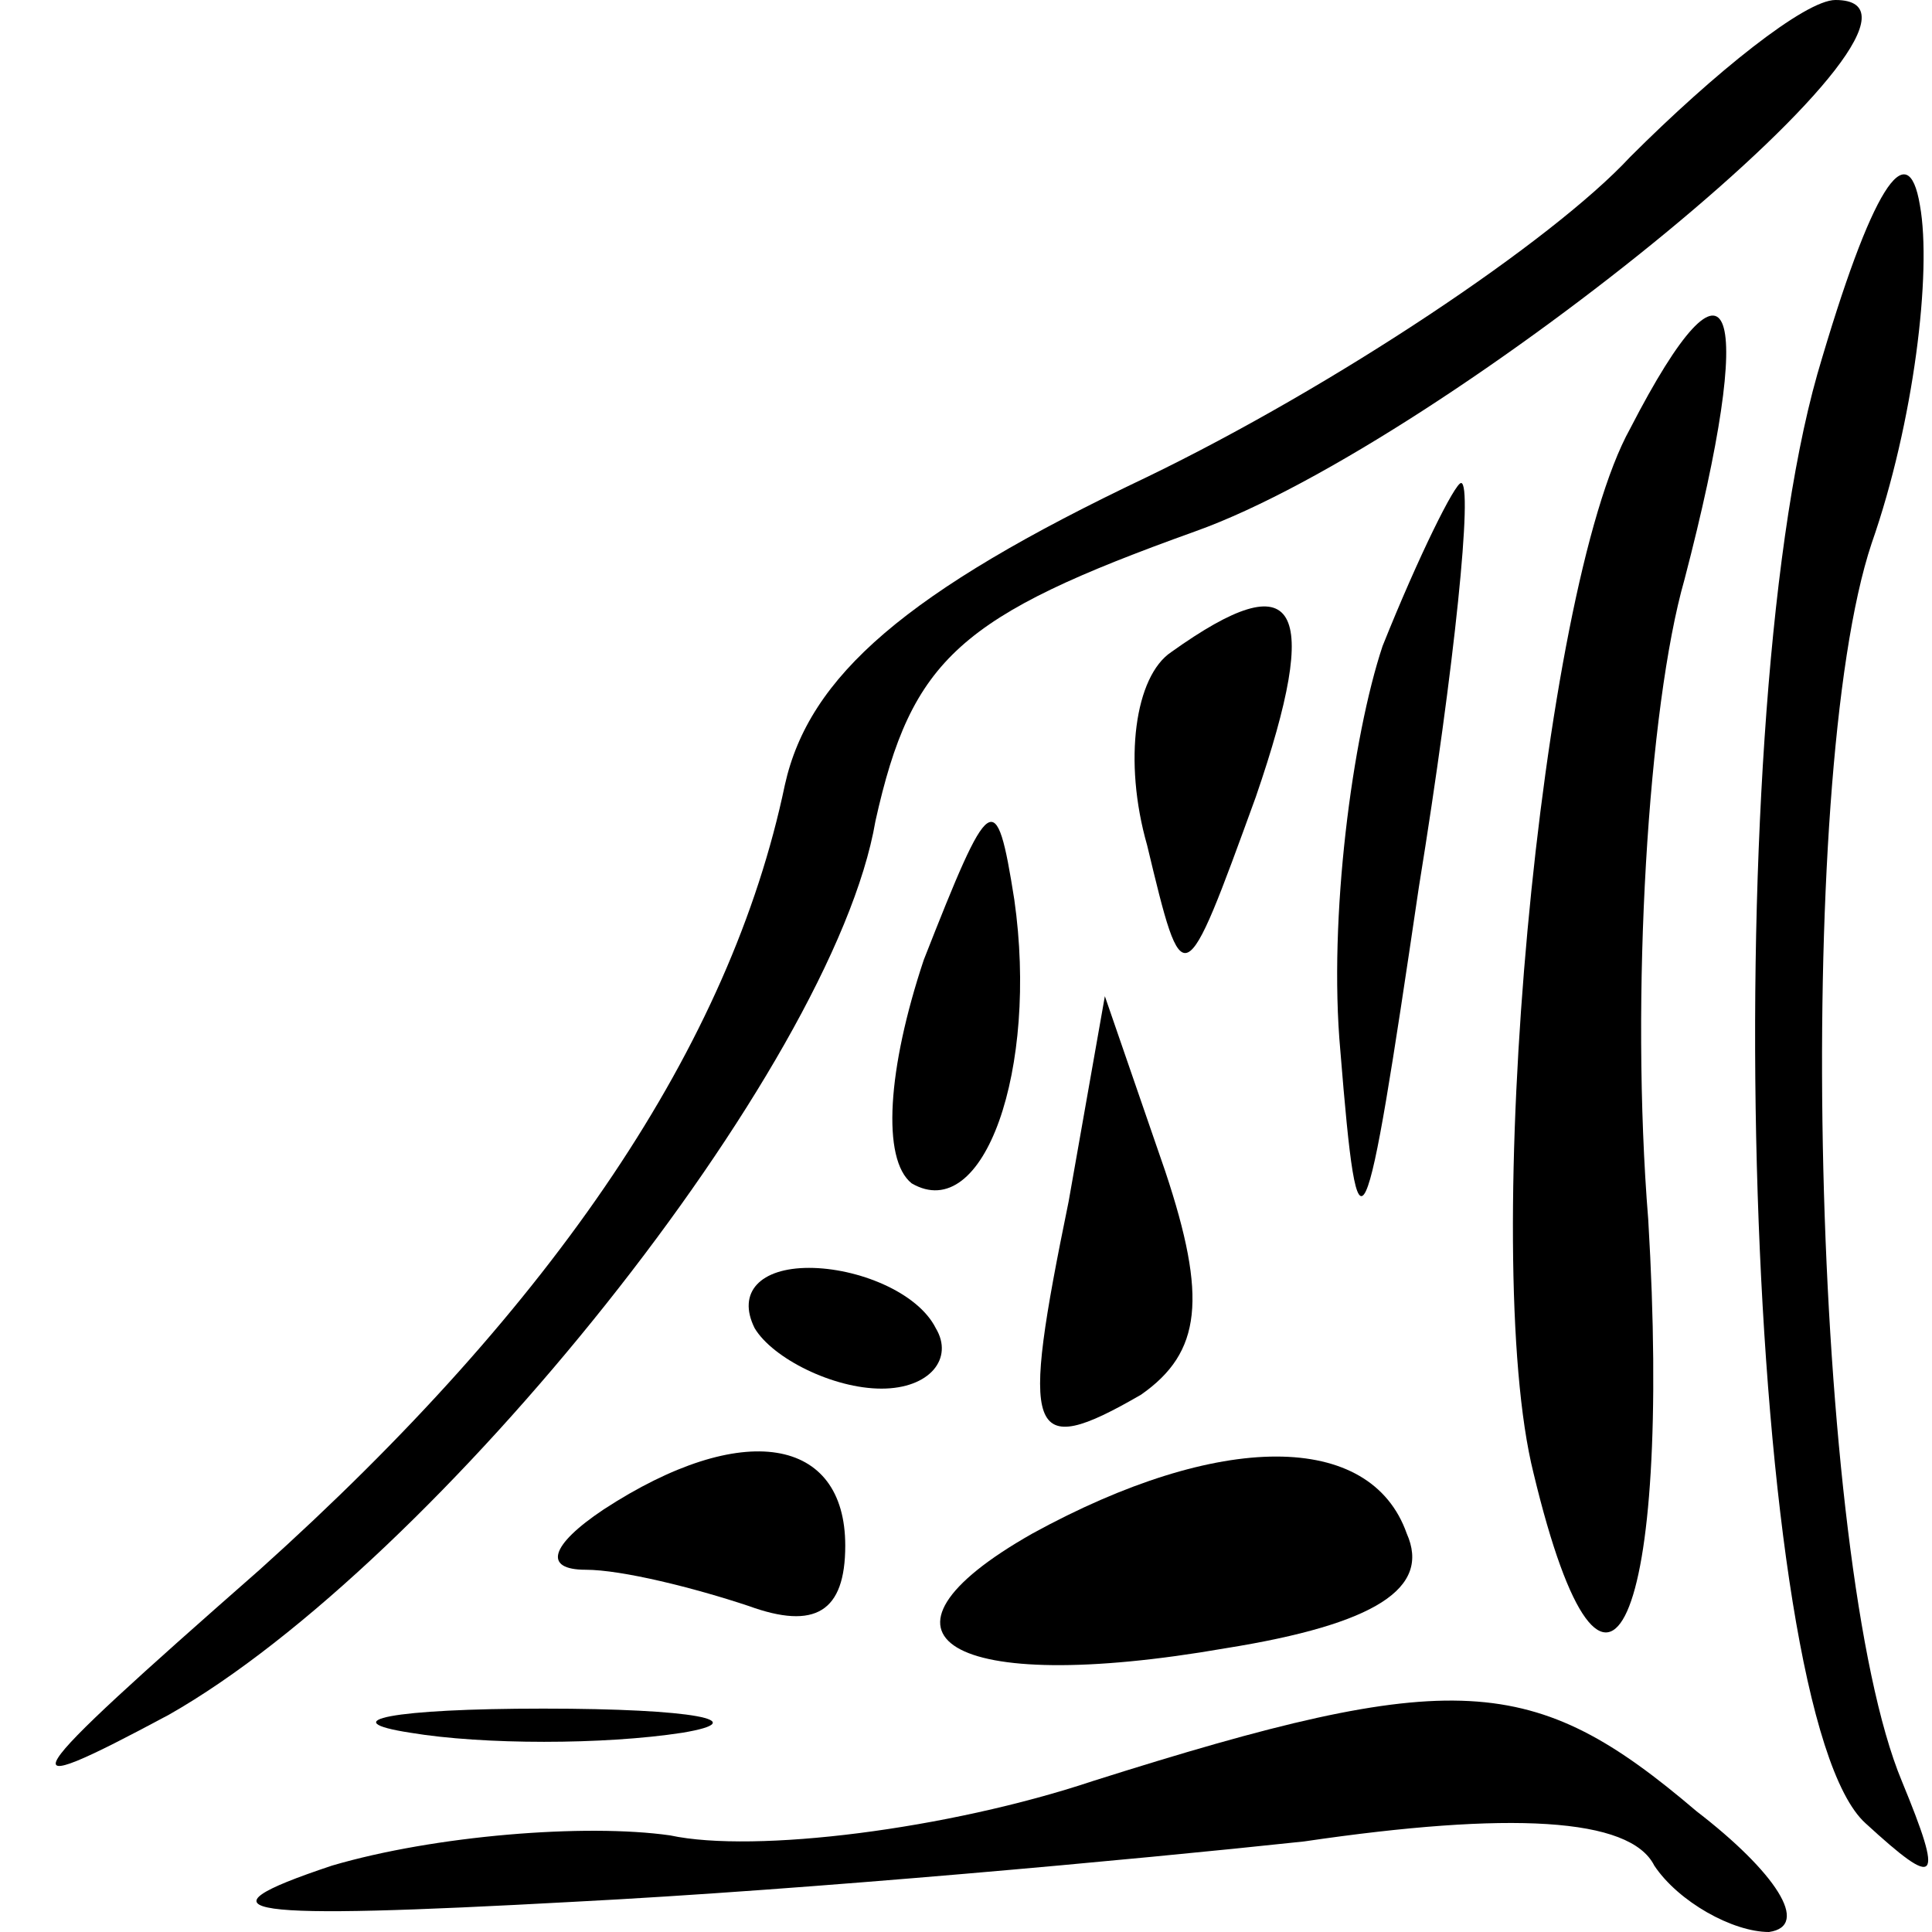 <?xml version="1.0" standalone="no"?>
<!DOCTYPE svg PUBLIC "-//W3C//DTD SVG 20010904//EN"
 "http://www.w3.org/TR/2001/REC-SVG-20010904/DTD/svg10.dtd">
<svg version="1.0" xmlns="http://www.w3.org/2000/svg"
 width="32pt" height="32pt" viewBox="0 0 32 32"
 preserveAspectRatio="xMidYMid meet">
<g transform="translate(0,32) scale(0.1,-0.1)"
fill="#000000" stroke="none">
<path fill="#000000" stroke="none" d="M270 294 c-13 -14 -49 -38 -80 -53 -40
-19 -56 -33 -60 -51 -9 -43 -38 -86 -87 -130 -41 -36 -43 -39 -15 -24 44 25
110 107 117 148 6 27 14 34 53 48 42 15 131 88 106 88 -5 0 -20 -12 -34 -26z"/>
<path fill="#000000" stroke="none" d="M301 258 c-17 -60 -12 -222 8 -240 12
-11 13 -10 6 7 -15 36 -18 166 -5 205 7 20 10 45 8 56 -2 12 -8 3 -17 -28z"/>
<path fill="#000000" stroke="none" d="M270 249 c-15 -27 -25 -137 -16 -173
12 -50 23 -25 19 42 -3 37 0 85 6 106 12 46 8 58 -9 25z"/>
<path fill="#000000" stroke="none" d="M229 213 c-5 -15 -9 -45 -7 -67 3 -37
4 -34 13 27 6 37 9 67 7 67 -1 0 -7 -12 -13 -27z"/>
<path fill="#000000" stroke="none" d="M194 212 c-6 -4 -8 -18 -4 -32 6 -25 6
-25 18 8 11 32 7 39 -14 24z"/>
<path fill="#000000" stroke="none" d="M153 161 c-6 -18 -7 -33 -2 -37 12 -7
21 19 17 47 -3 19 -4 18 -15 -10z"/>
<path fill="#000000" stroke="none" d="M177 121 c-8 -39 -7 -43 12 -32 10 7
11 16 4 37 l-10 29 -6 -34z"/>
<path fill="#000000" stroke="none" d="M125 100 c3 -5 13 -10 21 -10 8 0 12 5
9 10 -3 6 -13 10 -21 10 -8 0 -12 -4 -9 -10z"/>
<path fill="#000000" stroke="none" d="M100 70 c-9 -6 -10 -10 -3 -10 6 0 18
-3 27 -6 11 -4 16 -1 16 10 0 18 -17 21 -40 6z"/>
<path fill="#000000" stroke="none" d="M171 66 c-30 -17 -14 -27 32 -19 25 4
34 10 30 19 -6 17 -31 17 -62 0z"/>
<path fill="#000000" stroke="none" d="M68 33 c12 -2 32 -2 45 0 12 2 2 4 -23
4 -25 0 -35 -2 -22 -4z"/>
<path fill="#000000" stroke="none" d="M181 25 c-24 -8 -56 -12 -70 -9 -14 2
-39 0 -56 -5 -24 -8 -15 -9 40 -6 39 2 93 7 121 10 34 5 54 4 58 -4 4 -6 13
-11 19 -11 7 1 1 10 -12 20 -27 23 -40 24 -100 5z"/>
</g>
</svg>
